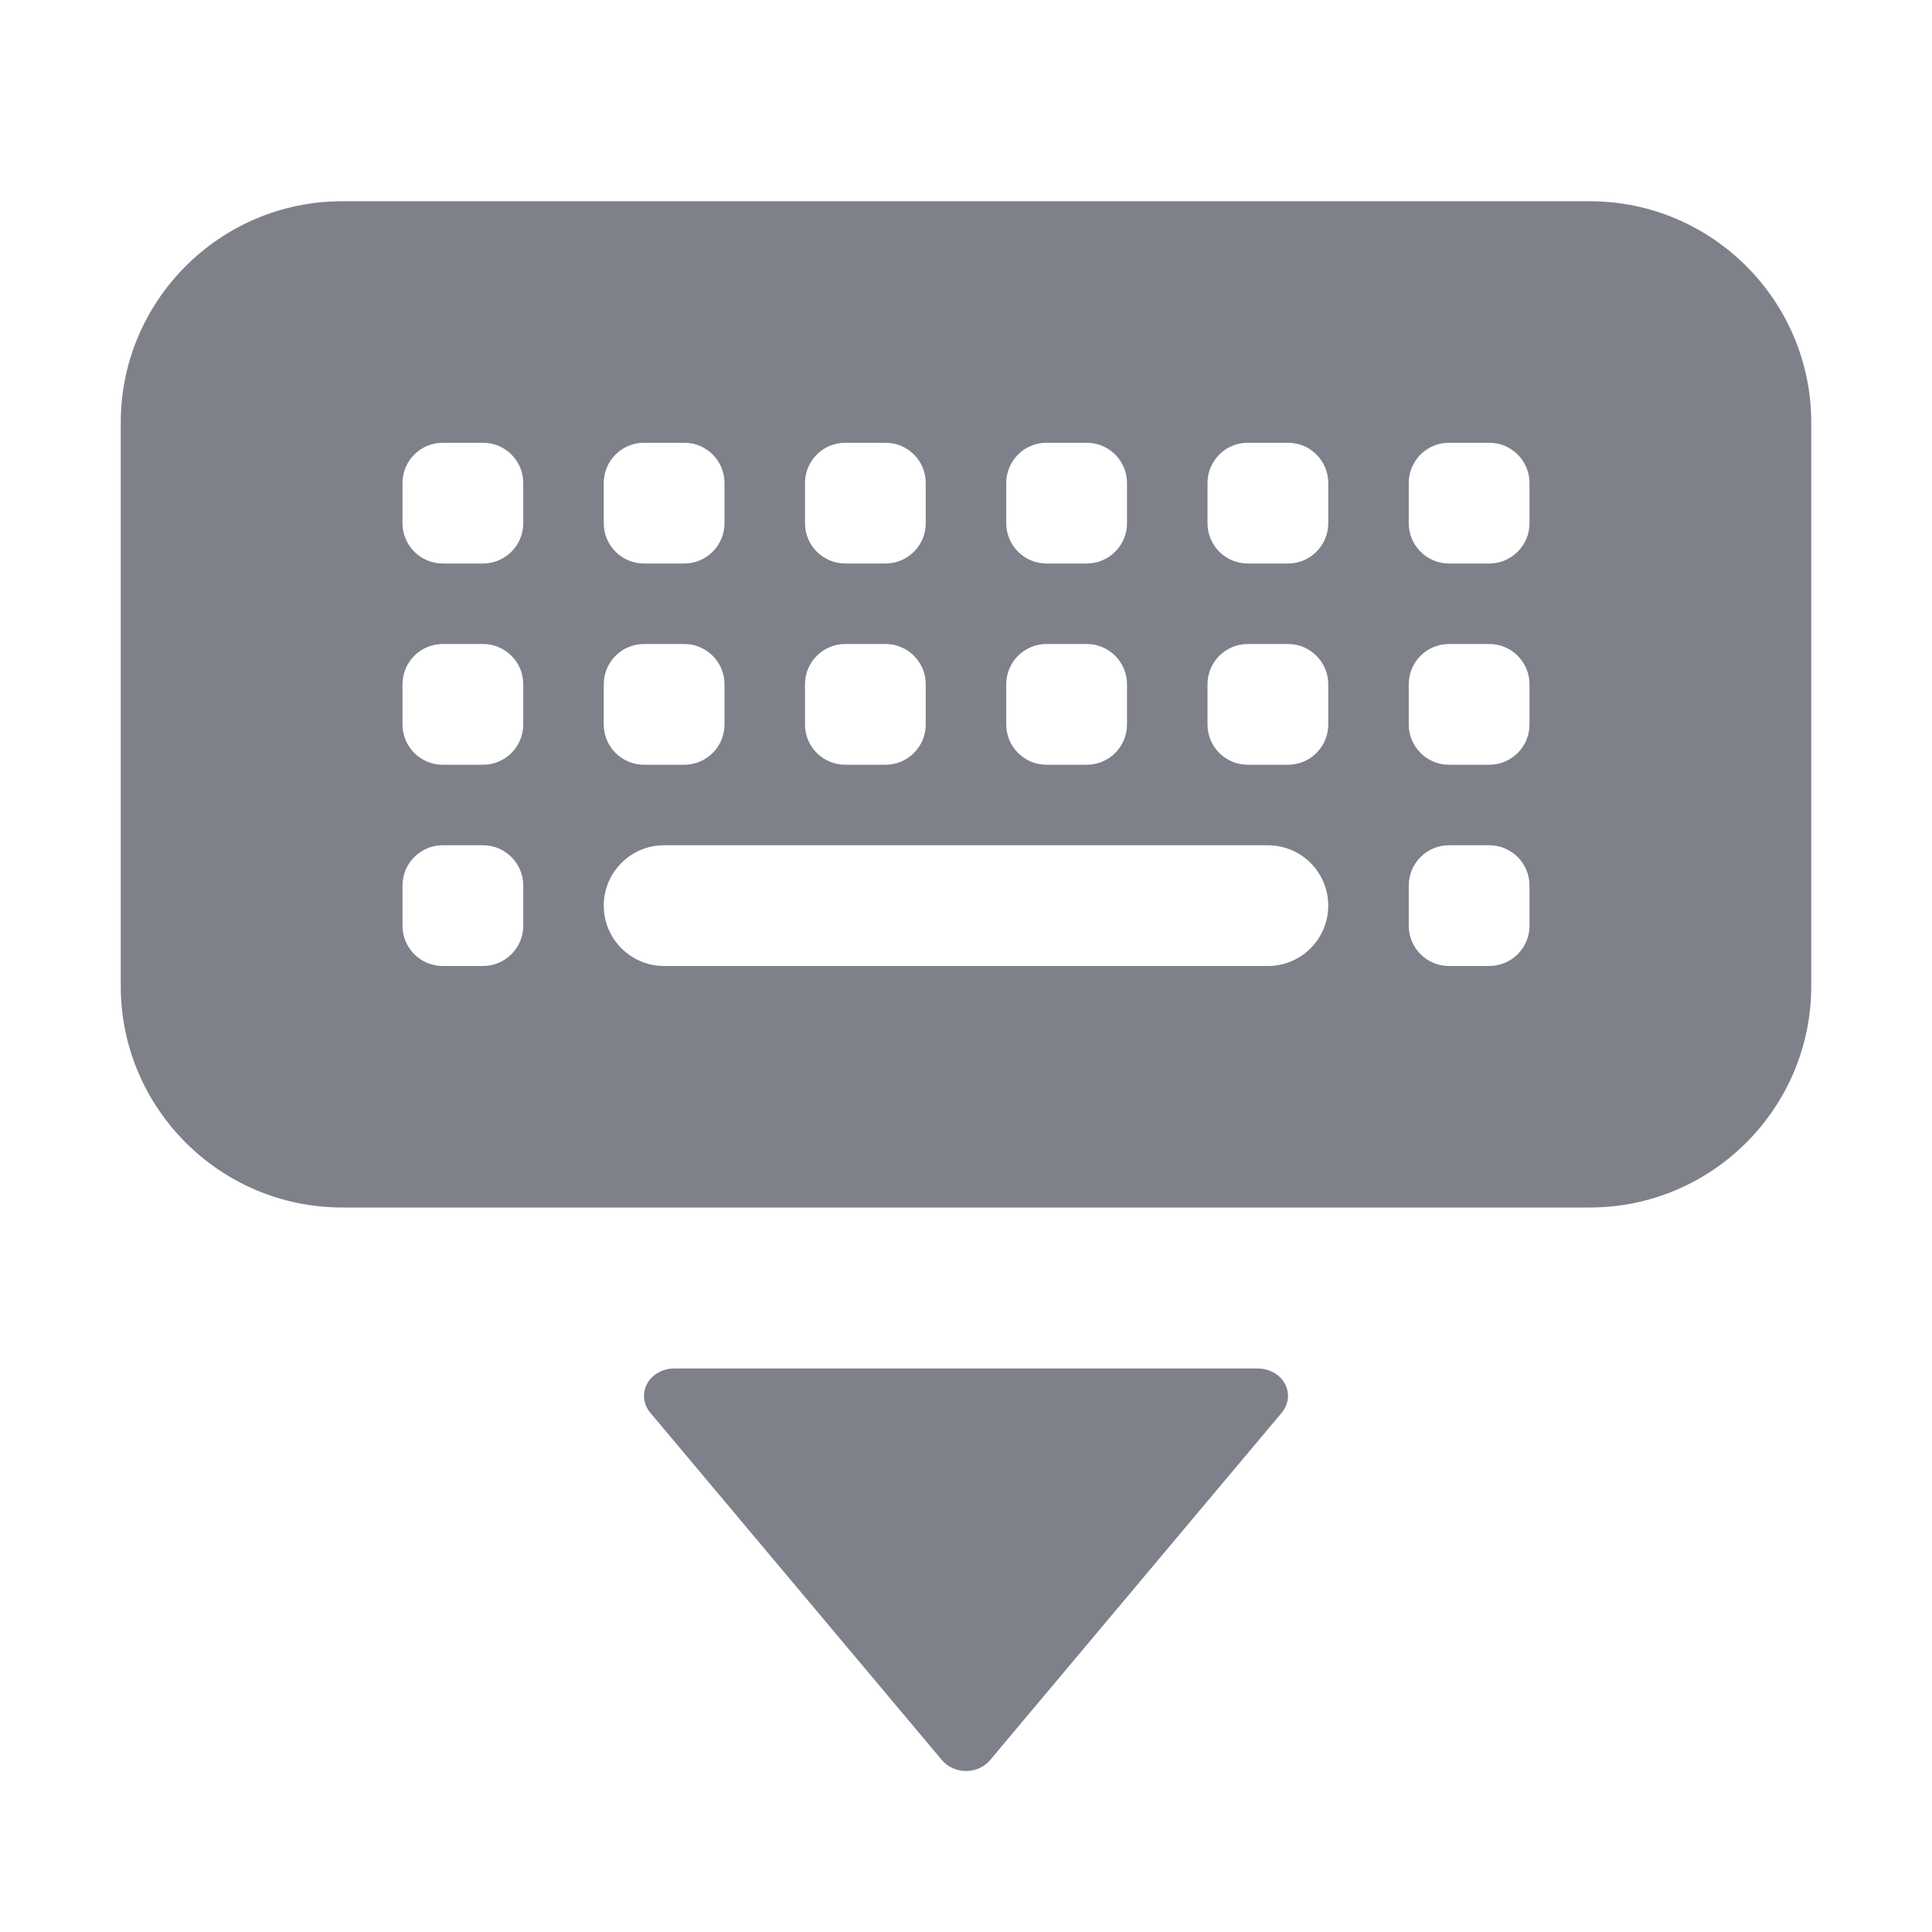 <svg width="24" height="24" viewBox="0 0 24 24" fill="none" xmlns="http://www.w3.org/2000/svg">
<path d="M19.75 2.5H4.25C2.734 2.5 1.5 3.734 1.5 5.25V12.25C1.5 13.766 2.734 15 4.25 15H19.75C21.266 15 22.5 13.766 22.5 12.25V5.25C22.5 3.734 21.266 2.5 19.75 2.5ZM12.5 6C12.5 5.724 12.724 5.5 13 5.5H13.5C13.776 5.5 14 5.724 14 6V6.5C14 6.776 13.776 7 13.5 7H13C12.724 7 12.5 6.776 12.5 6.5V6ZM12.5 8.5C12.5 8.224 12.724 8 13 8H13.5C13.776 8 14 8.224 14 8.5V9C14 9.276 13.776 9.5 13.5 9.5H13C12.724 9.5 12.5 9.276 12.5 9V8.5ZM10 6C10 5.724 10.224 5.5 10.5 5.5H11C11.276 5.5 11.5 5.724 11.5 6V6.5C11.5 6.776 11.276 7 11 7H10.5C10.224 7 10 6.776 10 6.5V6ZM10 8.5C10 8.224 10.224 8 10.5 8H11C11.276 8 11.5 8.224 11.5 8.5V9C11.5 9.276 11.276 9.5 11 9.5H10.5C10.224 9.5 10 9.276 10 9V8.5ZM7.5 6C7.5 5.724 7.724 5.5 8 5.5H8.5C8.776 5.5 9 5.724 9 6V6.5C9 6.776 8.776 7 8.5 7H8C7.724 7 7.5 6.776 7.5 6.5V6ZM7.5 8.5C7.5 8.224 7.724 8 8 8H8.5C8.776 8 9 8.224 9 8.5V9C9 9.276 8.776 9.5 8.5 9.5H8C7.724 9.5 7.5 9.276 7.5 9V8.5ZM6.5 11.5C6.5 11.776 6.276 12 6 12H5.5C5.224 12 5 11.776 5 11.5V11C5 10.724 5.224 10.5 5.5 10.5H6C6.276 10.5 6.5 10.724 6.5 11V11.5ZM6.5 9C6.5 9.276 6.276 9.5 6 9.5H5.5C5.224 9.5 5 9.276 5 9V8.5C5 8.224 5.224 8 5.5 8H6C6.276 8 6.5 8.224 6.5 8.5V9ZM6.5 6.5C6.5 6.776 6.276 7 6 7H5.5C5.224 7 5 6.776 5 6.5V6C5 5.724 5.224 5.5 5.5 5.5H6C6.276 5.5 6.5 5.724 6.5 6V6.5ZM15.75 12H8.25C7.836 12 7.5 11.664 7.5 11.25C7.5 10.836 7.836 10.5 8.25 10.5H15.75C16.164 10.5 16.5 10.836 16.5 11.25C16.5 11.664 16.164 12 15.75 12ZM16.5 9C16.5 9.276 16.276 9.5 16 9.5H15.5C15.224 9.5 15 9.276 15 9V8.5C15 8.224 15.224 8 15.5 8H16C16.276 8 16.5 8.224 16.5 8.5V9ZM16.5 6.5C16.5 6.776 16.276 7 16 7H15.5C15.224 7 15 6.776 15 6.5V6C15 5.724 15.224 5.5 15.5 5.5H16C16.276 5.5 16.5 5.724 16.5 6V6.5ZM19 11.5C19 11.776 18.776 12 18.5 12H18C17.724 12 17.5 11.776 17.5 11.5V11C17.5 10.724 17.724 10.5 18 10.5H18.5C18.776 10.5 19 10.724 19 11V11.5ZM19 9C19 9.276 18.776 9.5 18.5 9.5H18C17.724 9.5 17.5 9.276 17.5 9V8.5C17.5 8.224 17.724 8 18 8H18.5C18.776 8 19 8.224 19 8.5V9ZM19 6.5C19 6.776 18.776 7 18.5 7H18C17.724 7 17.5 6.776 17.5 6.5V6C17.5 5.724 17.724 5.5 18 5.5H18.5C18.776 5.5 19 5.724 19 6V6.5Z" fill="#7E808A"/>
<path d="M15.625 17H8.375C8.233 17 8.102 17.073 8.039 17.189C7.975 17.305 7.991 17.445 8.077 17.548L11.702 21.866C11.773 21.95 11.883 22 12 22C12.117 22 12.227 21.95 12.298 21.866L15.923 17.548C16.009 17.445 16.025 17.305 15.961 17.189C15.899 17.073 15.767 17 15.625 17Z" fill="#7E808A"/>
</svg>
